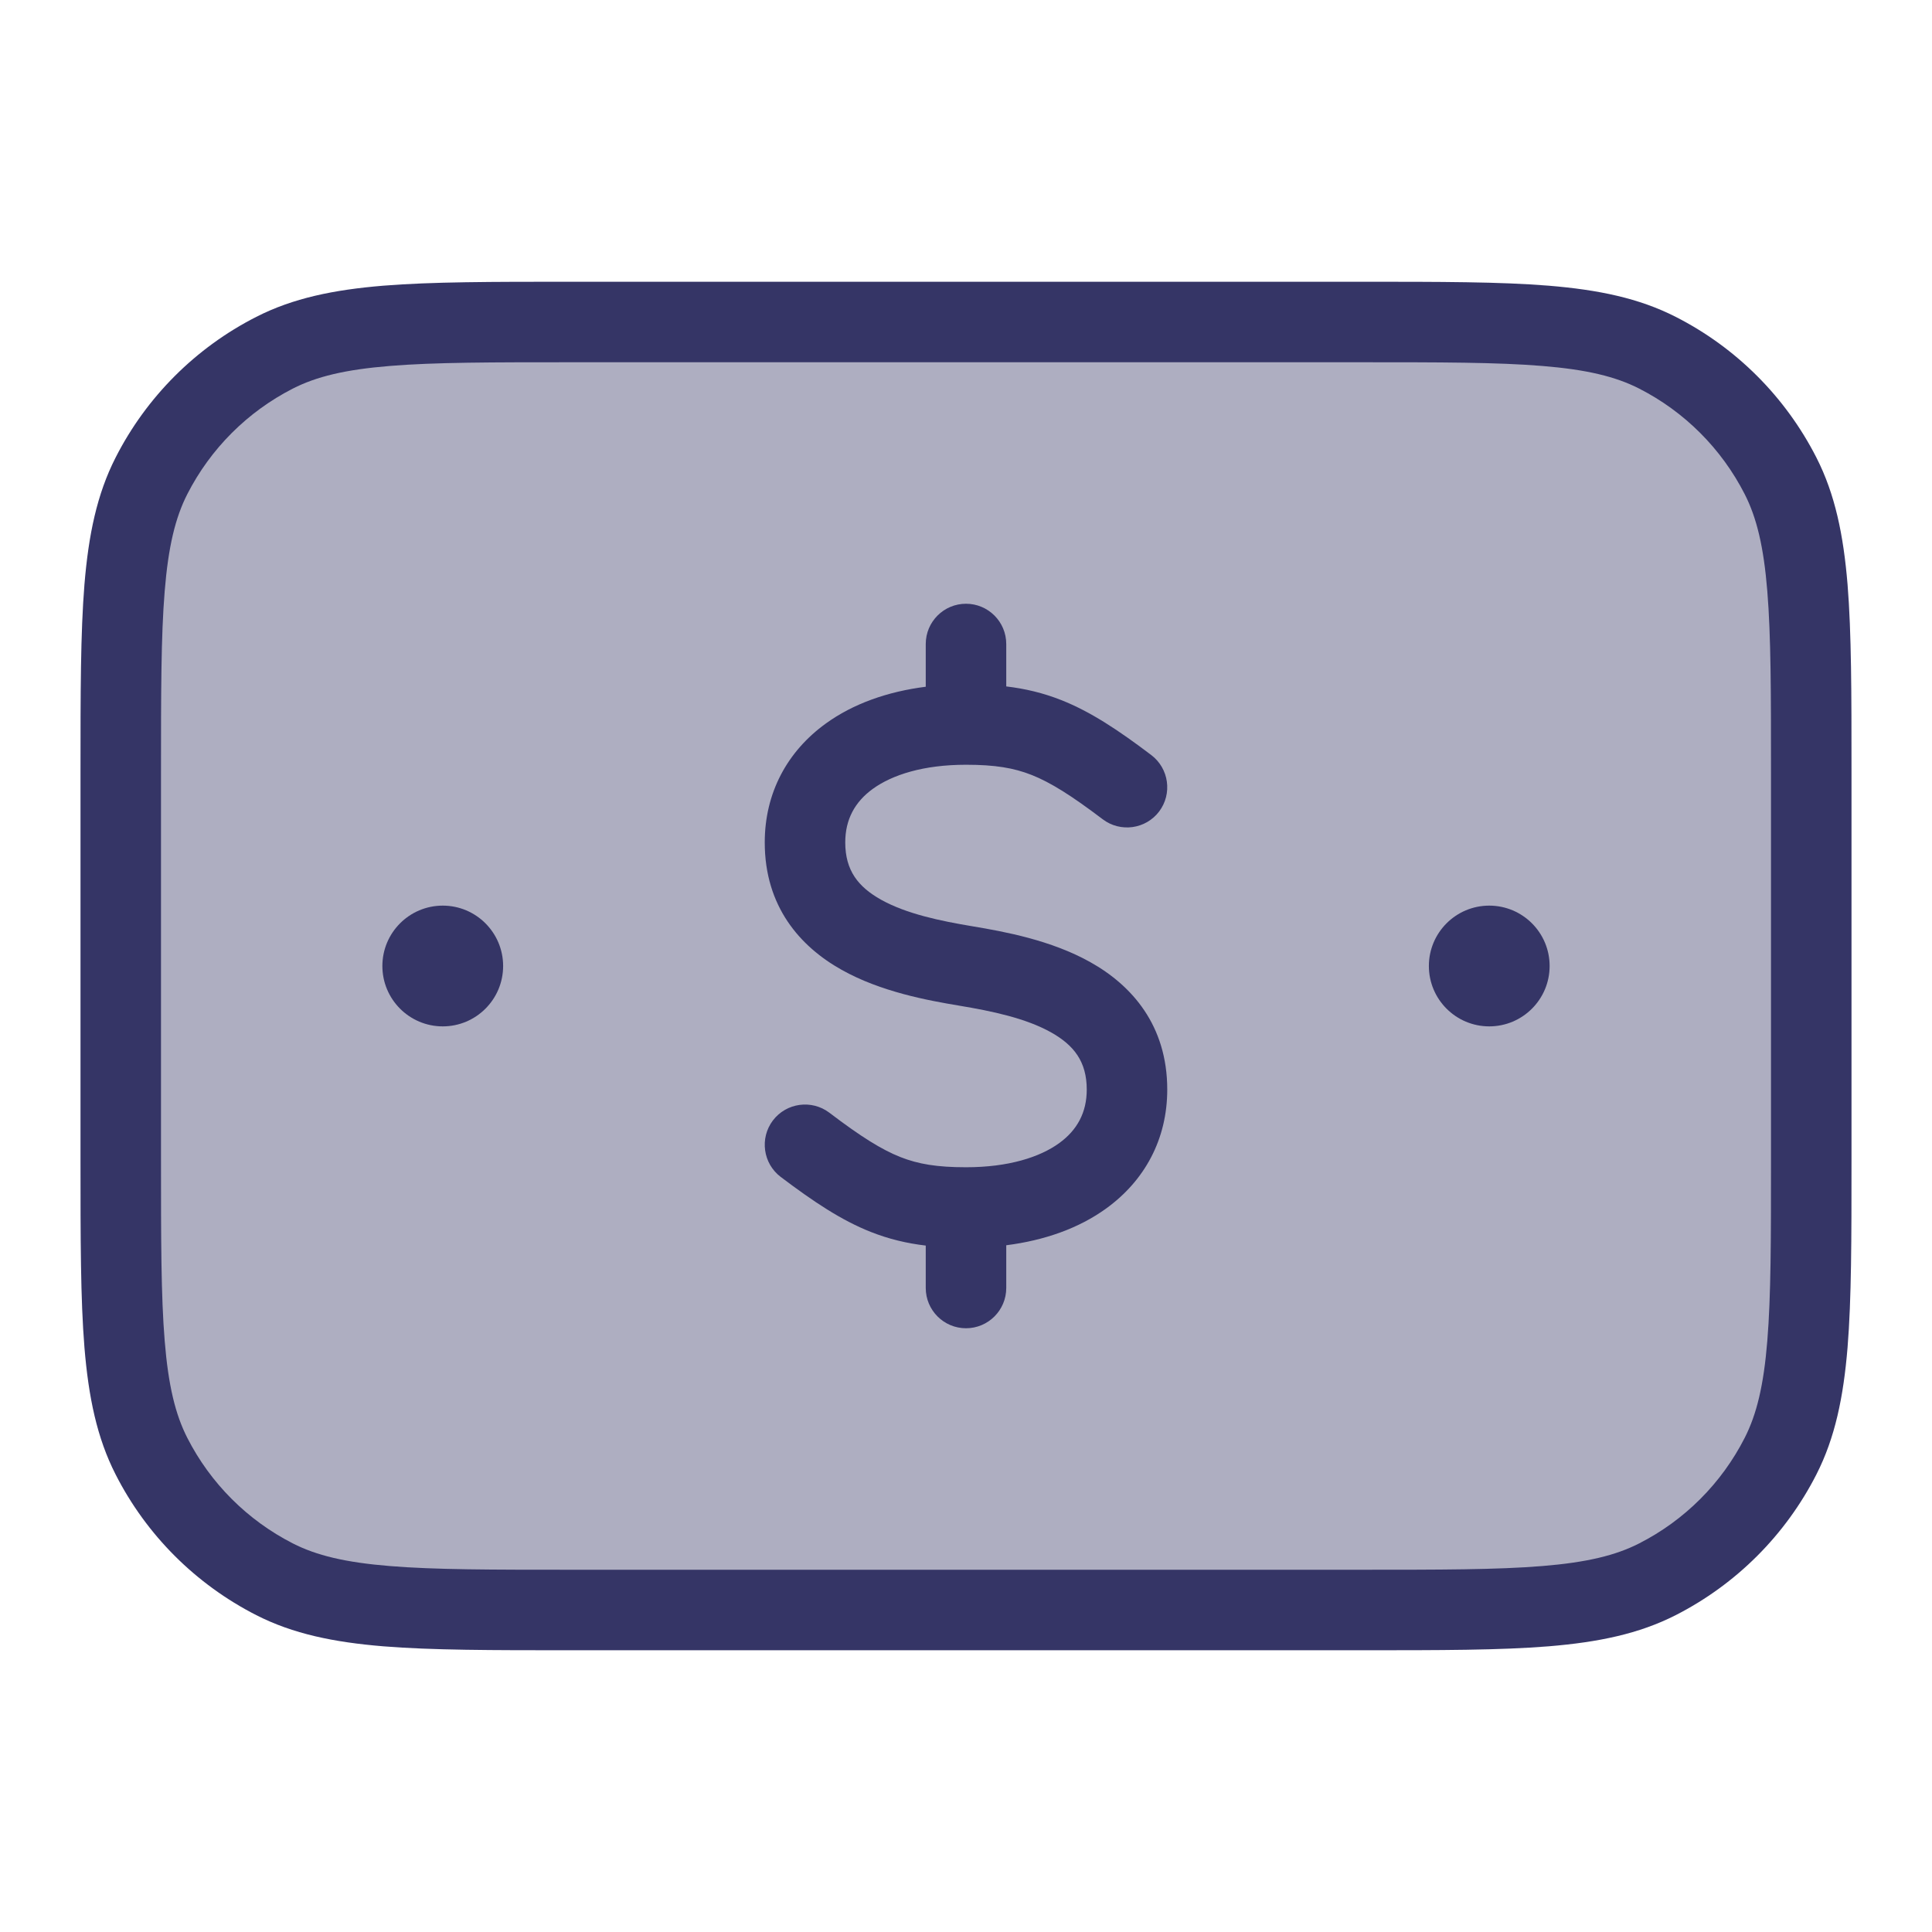 <svg width="24" height="24" viewBox="0 0 24 24" fill="none" xmlns="http://www.w3.org/2000/svg">
<path opacity="0.4" d="M1.5 9.6C1.5 7.64 1.5 6.66 1.881 5.911C2.217 5.252 2.752 4.717 3.411 4.381C4.16 4 5.14 4 7.1 4H16.9C18.86 4 19.84 4 20.589 4.381C21.247 4.717 21.783 5.252 22.119 5.911C22.5 6.66 22.5 7.64 22.5 9.6V14.4C22.5 16.36 22.5 17.34 22.119 18.089C21.783 18.747 21.247 19.283 20.589 19.619C19.84 20 18.86 20 16.9 20H7.1C5.14 20 4.16 20 3.411 19.619C2.752 19.283 2.217 18.747 1.881 18.089C1.5 17.34 1.5 16.36 1.5 14.4V9.6Z" fill="#353566"/>
<path d="M18.5 11.25C18.086 11.25 17.75 11.586 17.75 12C17.75 12.414 18.086 12.75 18.5 12.75C18.914 12.75 19.25 12.414 19.25 12C19.25 11.586 18.914 11.25 18.5 11.25Z" fill="#353566"/>
<path d="M4.75 12C4.75 11.586 5.086 11.25 5.5 11.25C5.914 11.25 6.25 11.586 6.25 12C6.25 12.414 5.914 12.75 5.5 12.75C5.086 12.75 4.75 12.414 4.75 12Z" fill="#353566"/>
<path d="M11.5 8.531V8C11.5 7.724 11.724 7.5 12 7.5C12.276 7.5 12.5 7.724 12.5 8V8.527C12.736 8.555 12.959 8.608 13.184 8.697C13.55 8.842 13.894 9.071 14.302 9.38C14.522 9.547 14.565 9.861 14.399 10.081C14.232 10.301 13.918 10.344 13.698 10.177C13.306 9.88 13.05 9.72 12.816 9.627C12.593 9.539 12.36 9.5 12 9.5C11.471 9.5 11.084 9.625 10.843 9.799C10.618 9.962 10.5 10.181 10.5 10.465C10.5 10.814 10.661 11.017 10.944 11.176C11.259 11.352 11.679 11.44 12.082 11.507C12.479 11.573 13.059 11.68 13.544 11.952C14.061 12.241 14.5 12.738 14.5 13.535C14.5 14.153 14.218 14.667 13.743 15.011C13.401 15.259 12.973 15.409 12.5 15.469V16C12.5 16.276 12.276 16.5 12 16.5C11.724 16.5 11.5 16.276 11.5 16V15.473C11.264 15.445 11.041 15.392 10.816 15.303C10.45 15.158 10.106 14.928 9.698 14.62C9.478 14.453 9.435 14.139 9.601 13.919C9.768 13.699 10.082 13.656 10.302 13.822C10.694 14.12 10.95 14.28 11.184 14.373C11.407 14.461 11.64 14.5 12 14.5C12.529 14.5 12.916 14.375 13.157 14.201C13.382 14.038 13.5 13.819 13.5 13.535C13.5 13.186 13.339 12.983 13.056 12.824C12.741 12.648 12.321 12.56 11.918 12.493C11.521 12.427 10.941 12.32 10.456 12.048C9.939 11.759 9.5 11.262 9.5 10.465C9.5 9.847 9.782 9.333 10.257 8.989C10.599 8.741 11.027 8.591 11.5 8.531Z" fill="#353566"/>
<path fill-rule="evenodd" clip-rule="evenodd" d="M16.922 3.5H7.078C6.116 3.5 5.365 3.5 4.76 3.549C4.146 3.6 3.641 3.703 3.184 3.936C2.431 4.319 1.819 4.931 1.436 5.684C1.203 6.141 1.1 6.646 1.049 7.26C1 7.865 1 8.616 1 9.578V14.422C1 15.383 1 16.136 1.049 16.739C1.1 17.354 1.203 17.859 1.436 18.316C1.819 19.069 2.431 19.68 3.184 20.064C3.641 20.297 4.146 20.4 4.76 20.451C5.365 20.5 6.116 20.5 7.078 20.5H16.922C17.884 20.5 18.636 20.5 19.239 20.451C19.854 20.4 20.359 20.297 20.816 20.064C21.569 19.68 22.18 19.069 22.564 18.316C22.797 17.859 22.9 17.354 22.951 16.739C23 16.136 23 15.383 23 14.422V9.578C23 8.617 23 7.865 22.951 7.26C22.9 6.646 22.797 6.141 22.564 5.684C22.18 4.931 21.569 4.319 20.816 3.936C20.359 3.703 19.854 3.6 19.239 3.549C18.636 3.5 17.884 3.5 16.922 3.5ZM3.638 4.827C3.93 4.678 4.289 4.591 4.842 4.546C5.4 4.5 6.112 4.5 7.1 4.5H16.9C17.888 4.5 18.599 4.5 19.158 4.546C19.711 4.591 20.07 4.678 20.362 4.827C20.927 5.115 21.385 5.574 21.673 6.138C21.822 6.43 21.909 6.789 21.954 7.342C22 7.9 22 8.612 22 9.6V14.4C22 15.388 22 16.099 21.954 16.658C21.909 17.211 21.822 17.57 21.673 17.862C21.385 18.427 20.927 18.885 20.362 19.173C20.07 19.322 19.711 19.409 19.158 19.454C18.599 19.5 17.888 19.5 16.9 19.5H7.1C6.112 19.5 5.4 19.5 4.842 19.454C4.289 19.409 3.93 19.322 3.638 19.173C3.074 18.885 2.615 18.427 2.327 17.862C2.178 17.57 2.091 17.211 2.046 16.658C2 16.099 2 15.388 2 14.4V9.6C2 8.612 2 7.9 2.046 7.342C2.091 6.789 2.178 6.43 2.327 6.138C2.615 5.574 3.074 5.115 3.638 4.827Z" fill="#353566"/>
</svg>
